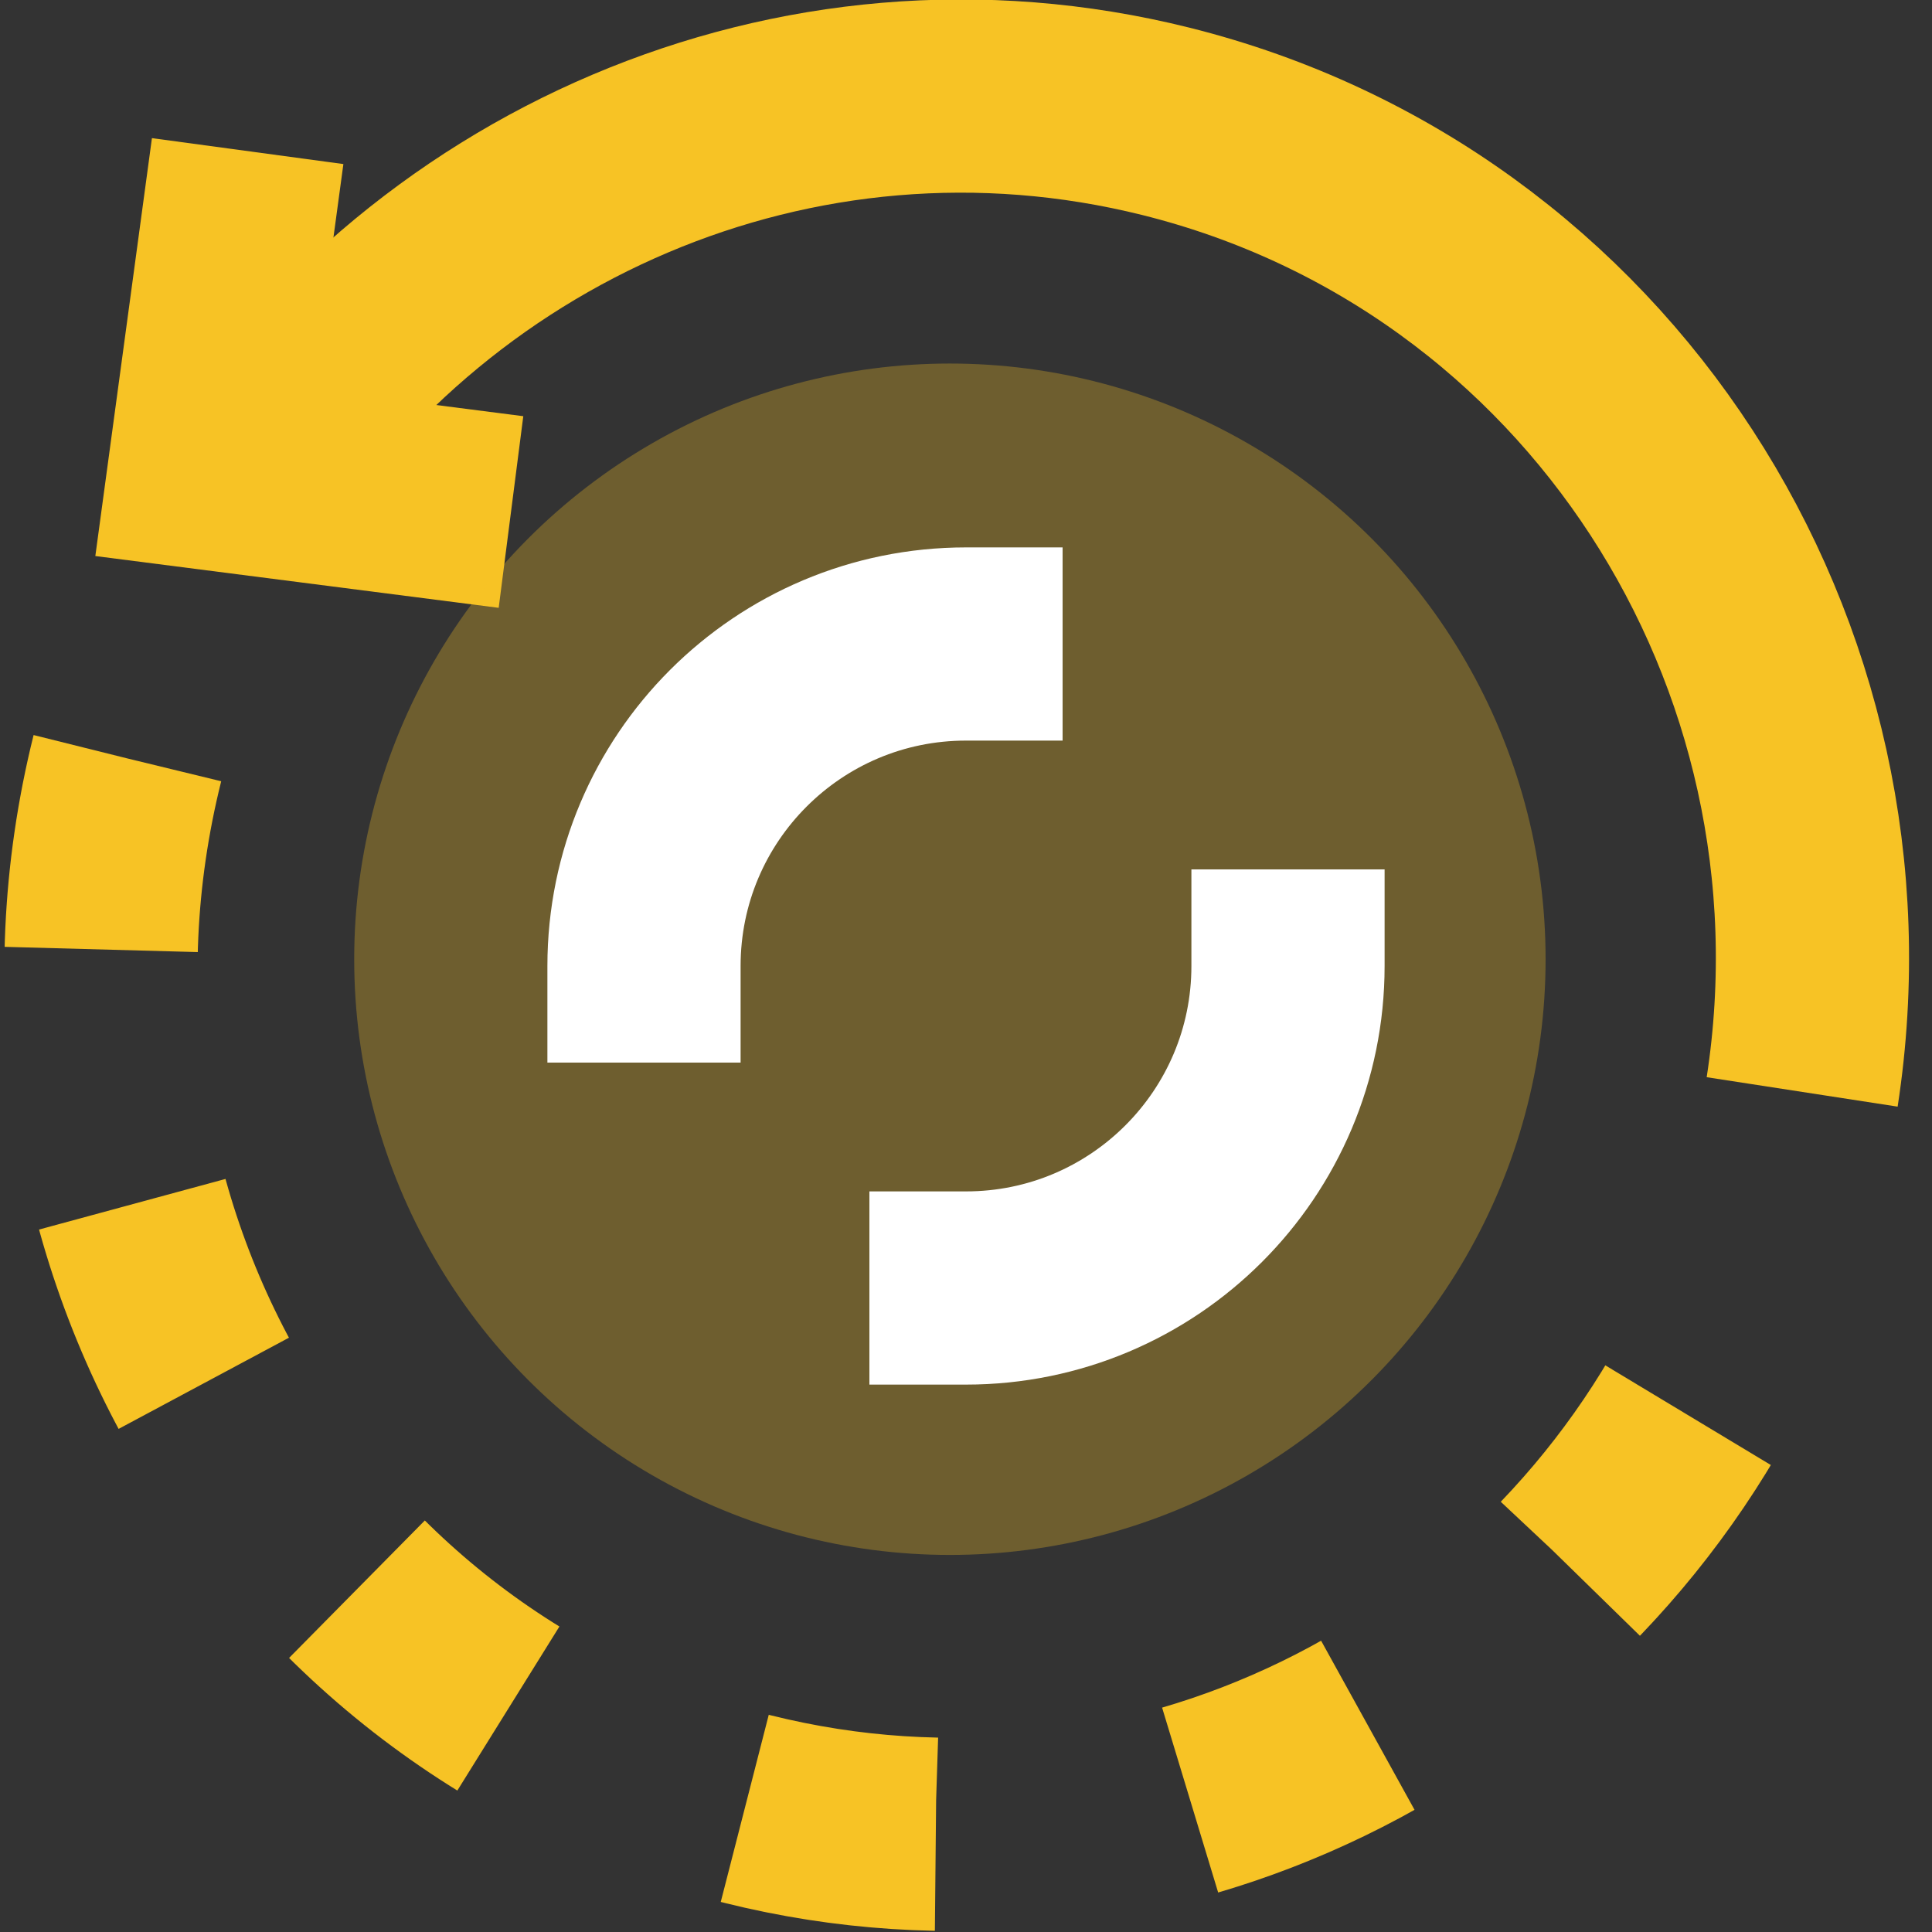 <?xml version="1.0" encoding="UTF-8"?>
<svg width="30px" height="30px" viewBox="0 0 30 30" version="1.1" xmlns="http://www.w3.org/2000/svg" xmlns:xlink="http://www.w3.org/1999/xlink">
    <rect x="0" y="0" width="30" height="30" fill="#333333" stroke="none"/>
    <title>已回购金额</title>
    <defs>
        <rect id="path-1" x="0" y="0" width="30" height="30"></rect>
    </defs>
    <g id="BSC" stroke="none" stroke-width="1" fill="none" fill-rule="evenodd">
        <g id="BSC首页-Light" transform="translate(-1259, -2089)">
            <g id="编组-21" transform="translate(-1, 673)">
                <g id="编组-35" transform="translate(361, 100)">
                    <g id="编组-19" transform="translate(0, 1023)">
                        <g id="编组-2" transform="translate(899, 47)">
                            <g id="编组-77备份-5" transform="translate(0, 244)">
                                <g id="已回购金额" transform="translate(0, 2)">
                                    <mask id="mask-2" fill="white">
                                        <use xlink:href="#path-1"></use>
                                    </mask>
                                    <g id="蒙版"></g>
                                    <g id="编组-34" mask="url(#bsc_buyback)">
                                        <g transform="translate(-1.743, -1.436)">
                                            <g id="编组-30" stroke="none" stroke-width="1" fill="none" fill-rule="evenodd">
                                                <g id="编组-33" transform="translate(16.343, 16.359) rotate(14) translate(-16.343, -16.359) translate(2.866, 2.86)" stroke="#F7C325" stroke-width="3">
                                                    <path d="M0.468,13.5 C0.468,20.956 6.42,27 13.761,27 C20.176,27 25.53,22.385 26.779,16.246" id="路径" stroke-dasharray="3,4"></path>
                                                    <path d="M26.955,12.233 C26.326,5.371 20.641,0 13.72,0 C7.794,0 2.774,3.938 1.058,9.378" id="路径"></path>
                                                    <polyline id="路径-4" transform="translate(2.669, 6.234) rotate(-4) translate(-2.669, -6.234) " points="0.169 3.717 0.37 8.751 5.169 8.526"></polyline>
                                                </g>
                                            </g>
                                            <circle id="椭圆形" stroke="none" fill="#F7C325" fill-rule="evenodd" opacity="0.3" cx="16.493" cy="16.331" r="9.25"></circle>
                                            <path d="M16.743,21.436 C19.504,21.436 21.743,19.197 21.743,16.436 M16.743,11.436 C13.981,11.436 11.743,13.674 11.743,16.436" id="形状" stroke="#FFFFFF" stroke-width="3" fill="none" stroke-linecap="square"></path>
                                        </g>
                                    </g>
                                </g>
                            </g>
                        </g>
                    </g>
                </g>
            </g>
        </g>
    </g>
</svg>